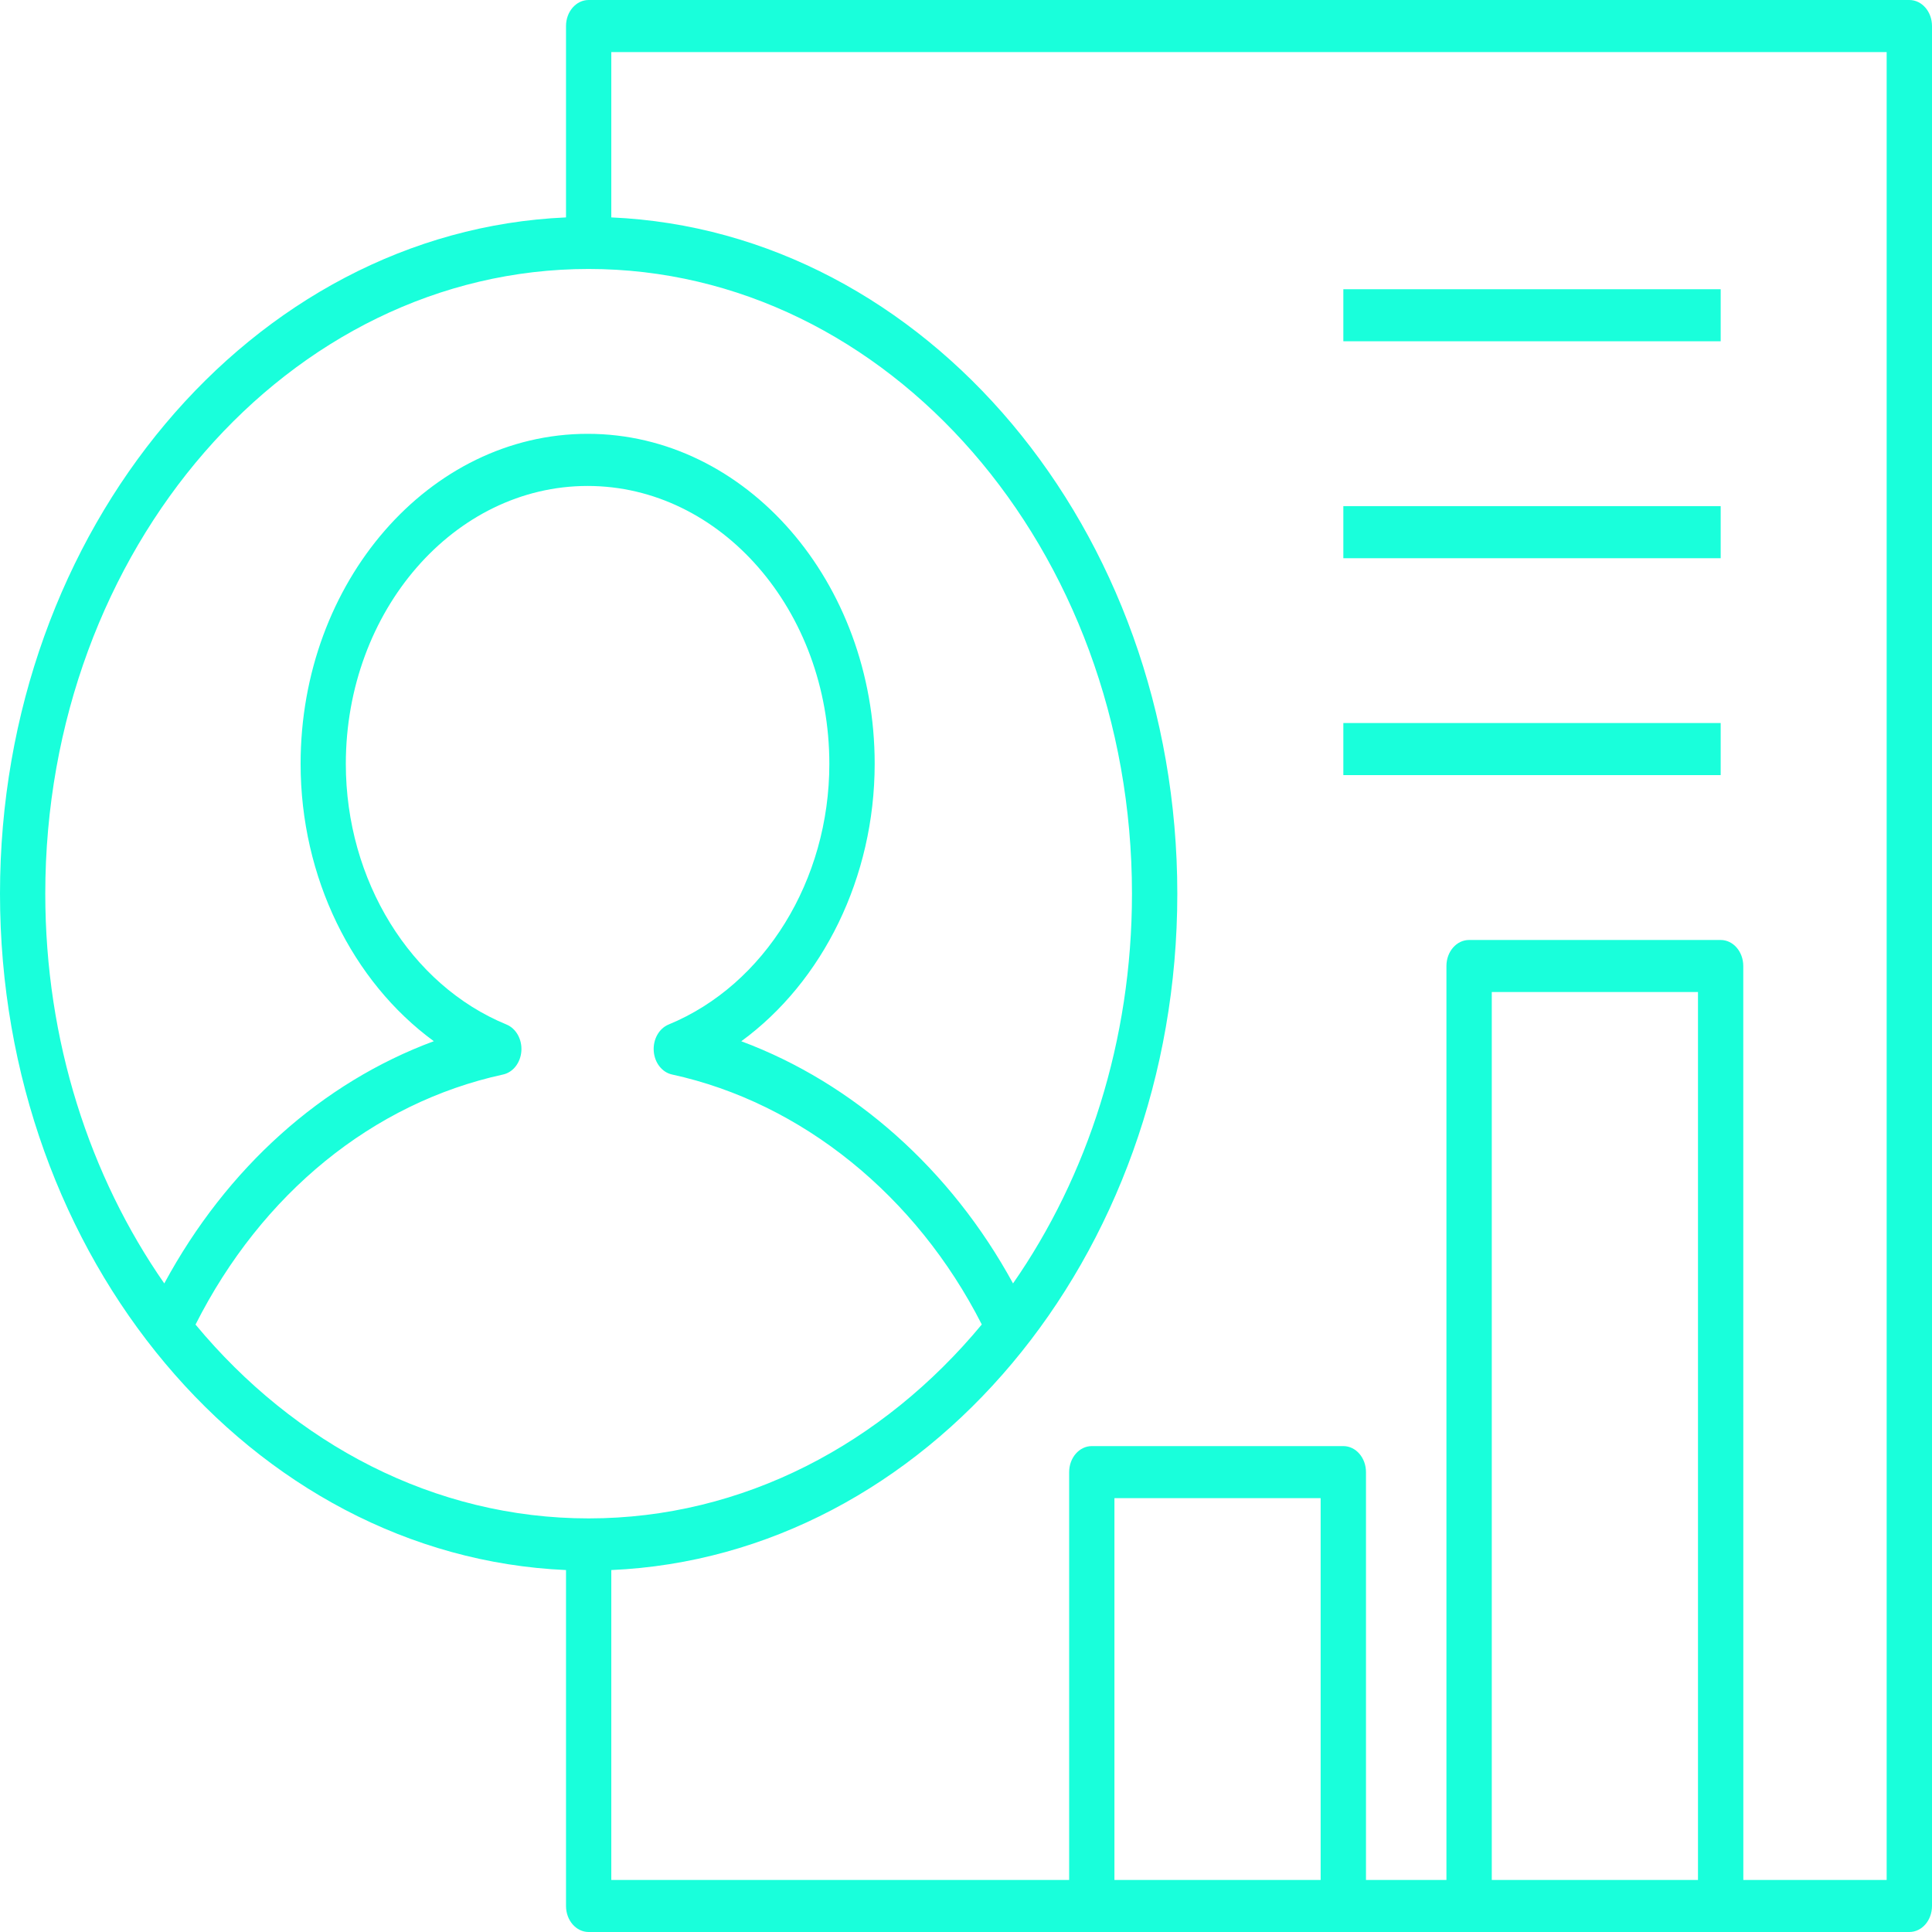 <svg width="64" height="64" viewBox="0 0 64 64" fill="none" xmlns="http://www.w3.org/2000/svg">
<path d="M63.25 64H19.5C19.085 64 18.75 63.614 18.75 63.138V52.01C8.344 51.554 0 41.679 0 29.605C0 17.53 8.344 7.657 18.75 7.202V0.862C18.75 0.386 19.085 0 19.5 0H63.25C63.665 0 64 0.386 64 0.862V63.138C64 63.614 63.665 64 63.25 64ZM57.75 62.276H62.498V1.725H20.25V7.202C30.656 7.657 39 17.53 39 29.605C39 41.677 30.656 51.552 20.25 52.01V62.276H35.417V48.767C35.417 48.29 35.752 47.904 36.167 47.904H44.5C44.915 47.904 45.25 48.29 45.25 48.767V62.276H47.915V32C47.915 31.523 48.25 31.138 48.665 31.138H56.998C57.413 31.138 57.748 31.523 57.748 32L57.75 62.276ZM49.417 62.276H56.248V32.862H49.417V62.276ZM36.917 62.276H43.748V49.629H36.917V62.276ZM6.477 43.878C9.758 47.83 14.383 50.299 19.5 50.299C24.617 50.299 29.244 47.832 32.523 43.875C30.354 39.607 26.556 36.529 22.265 35.595C21.931 35.523 21.683 35.205 21.656 34.817C21.629 34.429 21.831 34.069 22.15 33.938C25.333 32.627 27.473 29.157 27.473 25.305C27.473 20.228 23.879 16.098 19.465 16.098C15.05 16.098 11.456 20.23 11.456 25.305C11.456 29.159 13.594 32.63 16.777 33.938C17.096 34.069 17.298 34.429 17.271 34.817C17.244 35.205 16.996 35.523 16.663 35.595C12.354 36.534 8.669 39.535 6.477 43.878ZM24.556 34.493C28.271 35.875 31.5 38.74 33.558 42.515C36.023 38.972 37.498 34.481 37.498 29.605C37.498 18.194 29.425 8.91 19.498 8.91C9.571 8.91 1.5 18.194 1.5 29.605C1.5 34.481 2.975 38.97 5.442 42.515C7.513 38.685 10.665 35.863 14.371 34.491C11.669 32.515 9.958 29.063 9.958 25.303C9.958 19.274 14.223 14.371 19.467 14.371C24.71 14.371 28.975 19.274 28.975 25.303C28.973 29.063 27.26 32.517 24.556 34.493ZM57 25.677H44.5V23.952H57V25.677ZM57 18.491H44.5V16.767H57V18.491ZM57 11.305H44.5V9.581H57V11.305Z" fill="#19FFDB"/>
</svg>
